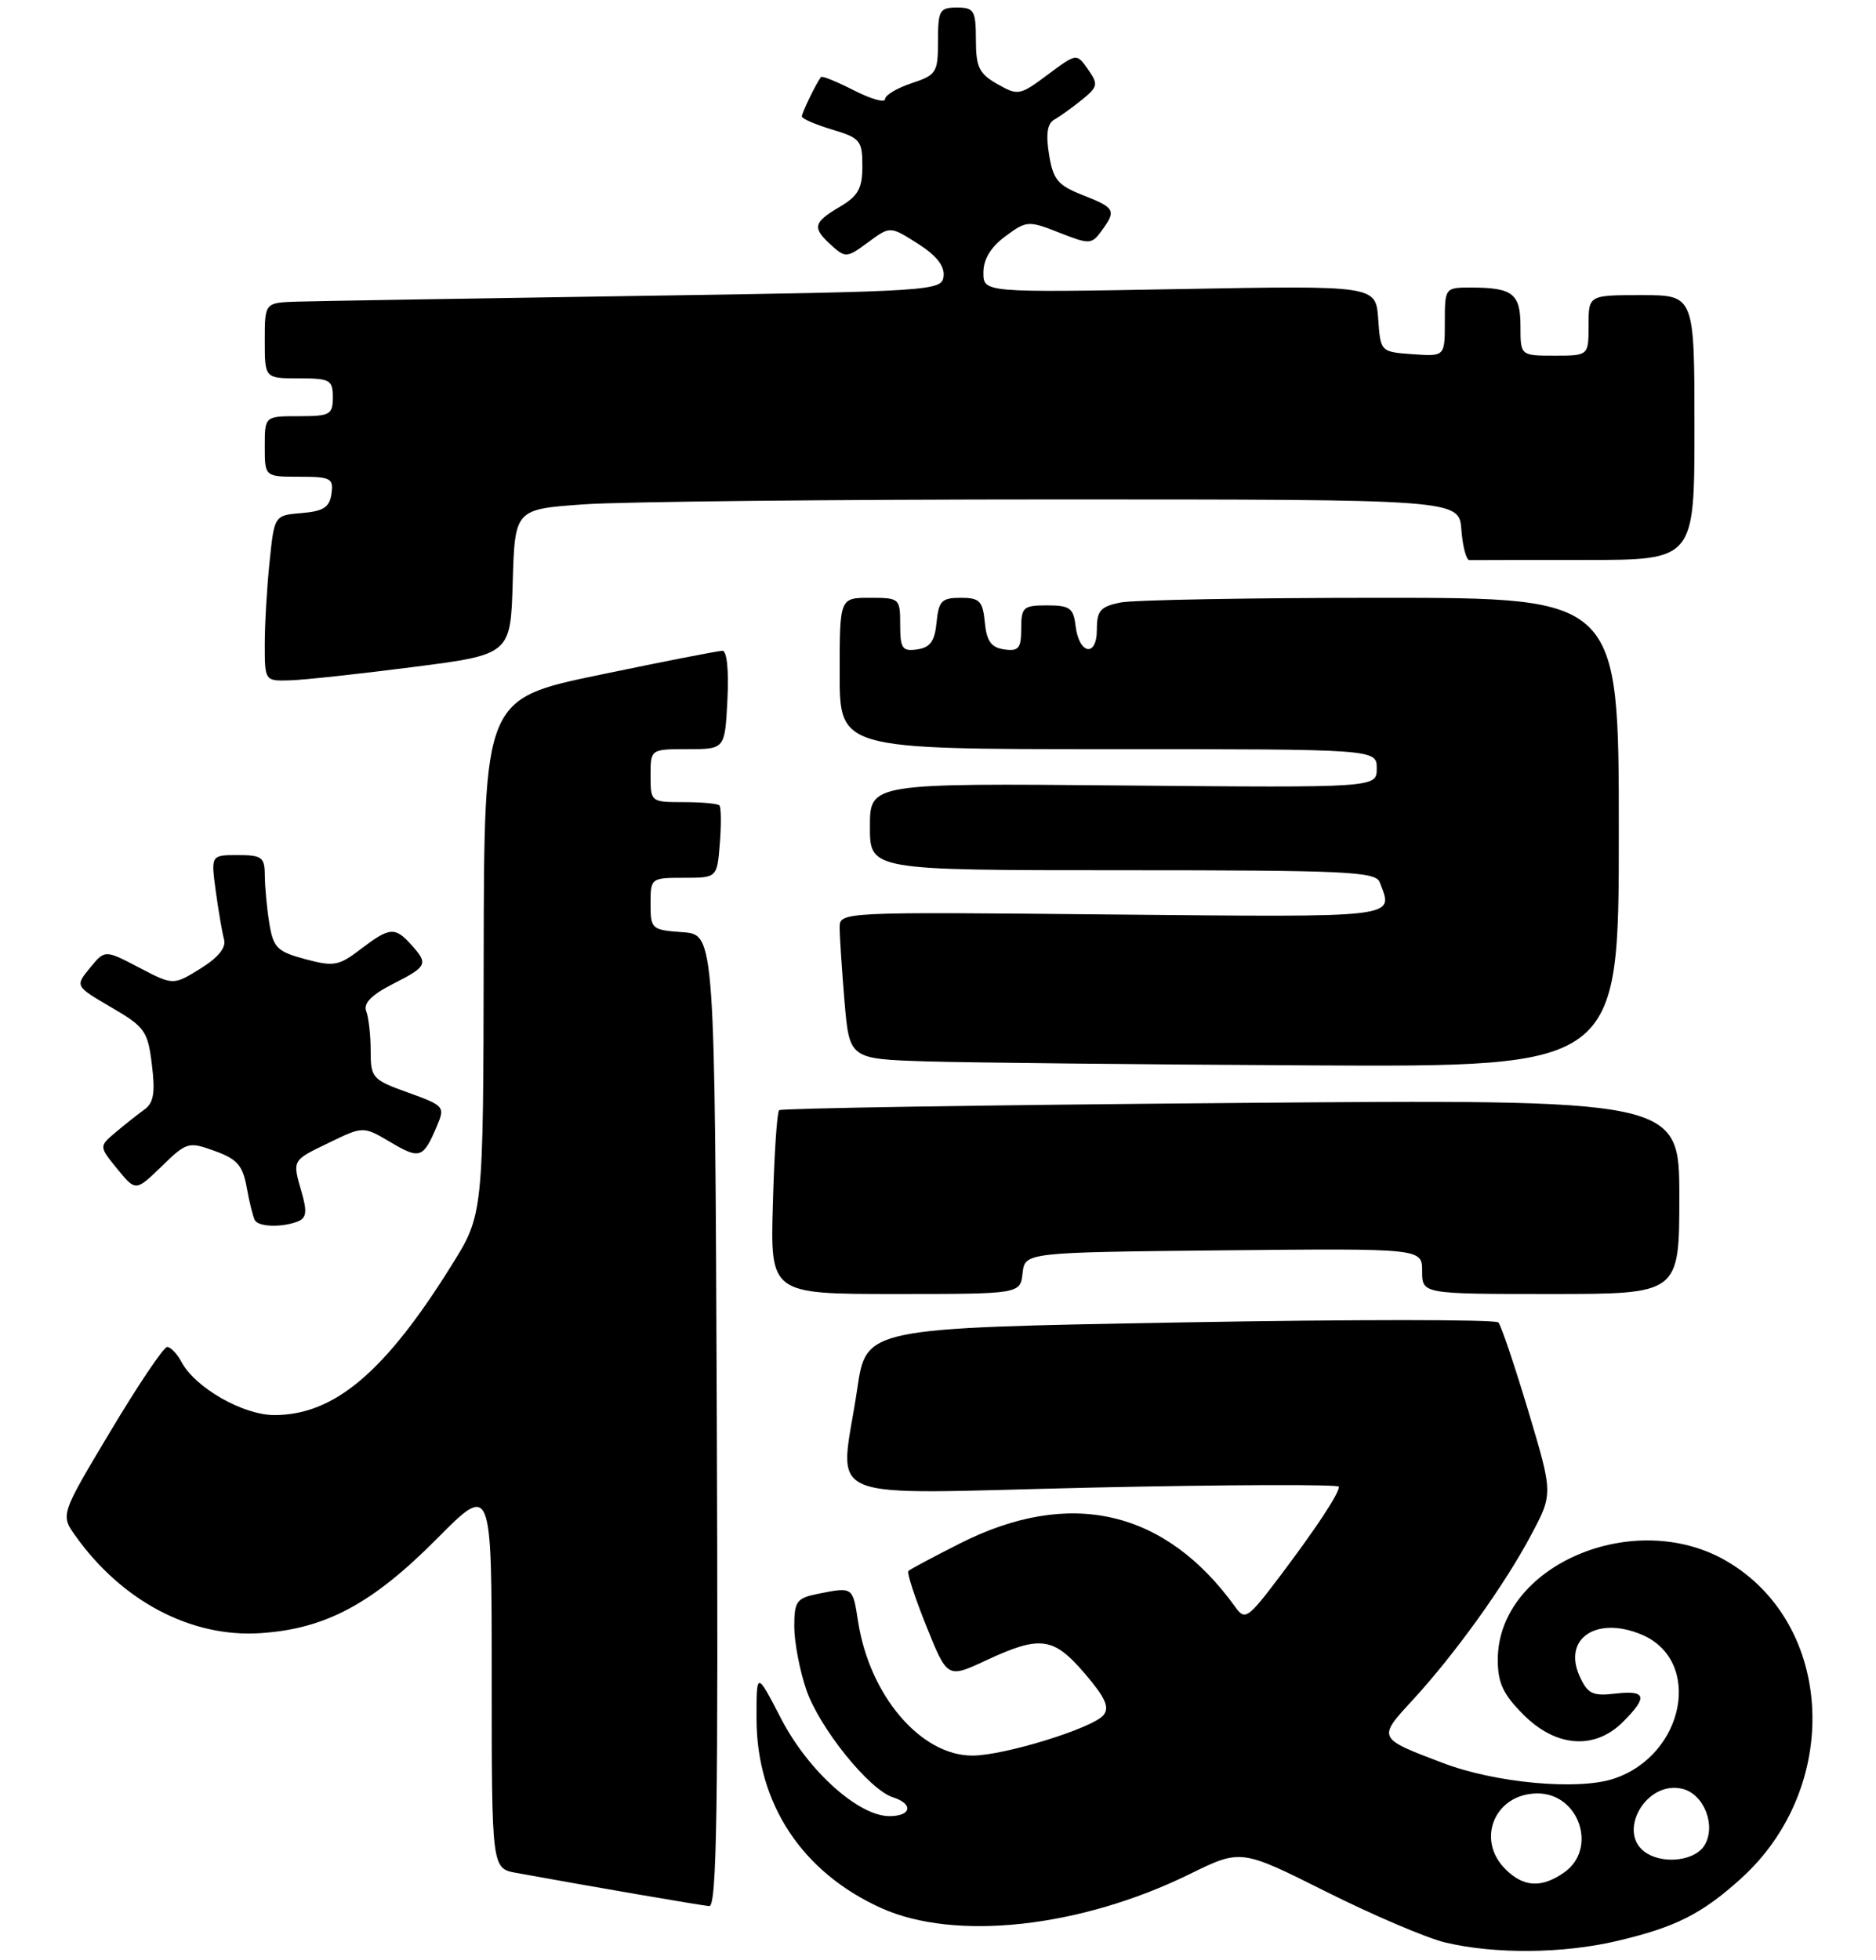 <?xml version="1.0" encoding="UTF-8" standalone="no"?>
<!DOCTYPE svg PUBLIC "-//W3C//DTD SVG 1.1//EN" "http://www.w3.org/Graphics/SVG/1.1/DTD/svg11.dtd" >
<svg xmlns="http://www.w3.org/2000/svg" xmlns:xlink="http://www.w3.org/1999/xlink" version="1.1" viewBox="0 0 248 259">
 <g >
 <path fill="currentColor"
d=" M 213.80 256.49 C 221.54 254.66 224.95 252.94 230.14 248.26 C 243.50 236.19 242.55 214.68 228.29 206.32 C 216.04 199.14 198.00 206.89 198.00 219.33 C 198.00 222.40 198.71 223.91 201.40 226.60 C 205.71 230.91 210.81 231.28 214.55 227.55 C 217.88 224.22 217.63 223.33 213.53 223.81 C 210.54 224.16 209.88 223.84 208.83 221.53 C 206.56 216.55 211.01 213.52 216.97 215.99 C 225.15 219.38 222.74 231.95 213.31 235.06 C 208.60 236.62 197.70 235.62 190.78 232.99 C 182.06 229.69 182.08 229.72 186.74 224.67 C 192.34 218.59 198.90 209.46 202.40 202.86 C 205.31 197.40 205.31 197.40 202.03 186.45 C 200.22 180.43 198.45 175.17 198.08 174.76 C 197.72 174.35 178.76 174.35 155.97 174.76 C 114.51 175.50 114.51 175.50 113.33 183.50 C 111.05 198.98 107.30 197.41 144.50 196.58 C 162.38 196.19 177.00 196.14 177.00 196.47 C 177.00 197.40 174.00 201.94 169.13 208.39 C 164.97 213.89 164.58 214.15 163.32 212.39 C 154.06 199.51 141.44 196.60 126.87 203.98 C 123.37 205.75 120.31 207.38 120.09 207.60 C 119.86 207.81 120.93 211.10 122.46 214.89 C 125.24 221.80 125.24 221.80 130.37 219.41 C 137.53 216.08 139.25 216.31 143.41 221.16 C 146.14 224.36 146.71 225.64 145.87 226.66 C 144.43 228.39 132.72 232.00 128.54 232.00 C 121.71 232.00 114.94 224.05 113.43 214.25 C 112.72 209.67 112.77 209.70 108.13 210.62 C 105.30 211.19 105.00 211.61 105.00 214.95 C 105.00 216.98 105.71 220.72 106.58 223.27 C 108.29 228.30 114.90 236.52 118.04 237.51 C 120.79 238.38 120.49 240.00 117.58 240.00 C 113.49 240.00 106.82 234.01 103.26 227.12 C 100.00 220.83 100.00 220.83 100.01 227.16 C 100.03 238.34 106.03 247.43 116.50 252.15 C 126.28 256.56 142.86 254.73 157.27 247.66 C 164.04 244.34 164.04 244.34 175.30 249.98 C 181.49 253.08 188.57 256.10 191.03 256.69 C 197.58 258.26 206.63 258.18 213.80 256.49 Z  M 94.76 187.75 C 94.50 123.50 94.50 123.50 90.25 123.19 C 86.13 122.89 86.00 122.78 86.00 119.44 C 86.00 116.04 86.05 116.00 90.40 116.00 C 94.80 116.00 94.80 116.00 95.16 111.43 C 95.36 108.92 95.33 106.67 95.10 106.43 C 94.86 106.19 92.72 106.00 90.33 106.00 C 86.05 106.00 86.00 105.96 86.00 102.50 C 86.00 99.00 86.00 99.00 90.91 99.00 C 95.83 99.00 95.83 99.00 96.16 92.50 C 96.36 88.66 96.10 86.00 95.51 86.00 C 94.97 86.00 87.66 87.43 79.26 89.18 C 64.00 92.35 64.00 92.35 63.94 126.43 C 63.89 160.50 63.89 160.50 59.69 167.22 C 50.90 181.33 44.18 187.00 36.27 187.00 C 32.13 187.00 25.81 183.39 23.99 179.98 C 23.41 178.89 22.55 178.00 22.10 178.00 C 21.64 178.00 18.28 182.99 14.63 189.09 C 7.99 200.18 7.99 200.18 9.98 202.97 C 16.12 211.59 25.27 216.41 34.39 215.82 C 43.01 215.27 49.20 211.96 57.75 203.35 C 65.00 196.04 65.00 196.04 65.00 221.47 C 65.00 246.91 65.00 246.91 68.25 247.50 C 77.62 249.21 92.66 251.80 93.76 251.89 C 94.76 251.98 94.96 238.87 94.76 187.75 Z  M 135.18 168.25 C 135.50 165.50 135.50 165.50 161.75 165.23 C 188.00 164.97 188.00 164.97 188.00 167.98 C 188.00 171.00 188.00 171.00 205.00 171.00 C 222.00 171.00 222.00 171.00 222.00 158.13 C 222.00 145.26 222.00 145.26 162.75 145.76 C 130.16 146.03 103.28 146.46 103.00 146.71 C 102.72 146.96 102.35 152.52 102.17 159.08 C 101.83 171.00 101.83 171.00 118.35 171.00 C 134.87 171.00 134.87 171.00 135.18 168.25 Z  M 39.33 161.43 C 40.50 160.98 40.62 160.17 39.91 157.68 C 38.63 153.22 38.53 153.41 43.51 151.00 C 48.02 148.81 48.02 148.81 51.66 150.96 C 55.50 153.23 55.95 153.07 57.75 148.83 C 58.85 146.24 58.74 146.11 53.94 144.38 C 49.22 142.69 49.00 142.44 49.00 138.88 C 49.00 136.84 48.74 134.48 48.42 133.64 C 48.01 132.59 49.08 131.49 51.92 130.04 C 56.51 127.70 56.66 127.39 54.35 124.83 C 52.20 122.45 51.50 122.52 47.68 125.43 C 44.79 127.64 44.12 127.76 40.35 126.75 C 36.66 125.76 36.14 125.25 35.61 122.07 C 35.29 120.11 35.02 117.26 35.01 115.75 C 35.00 113.27 34.65 113.00 31.44 113.00 C 27.88 113.00 27.88 113.00 28.52 117.75 C 28.88 120.36 29.37 123.24 29.62 124.15 C 29.92 125.23 28.84 126.55 26.48 128.01 C 22.90 130.22 22.90 130.22 18.38 127.86 C 13.87 125.50 13.87 125.50 11.89 127.91 C 9.92 130.32 9.92 130.32 14.71 133.12 C 19.16 135.71 19.54 136.25 20.08 140.70 C 20.54 144.42 20.31 145.76 19.08 146.63 C 18.21 147.26 16.50 148.61 15.29 149.63 C 13.08 151.50 13.08 151.50 15.51 154.48 C 17.94 157.45 17.94 157.45 21.37 154.13 C 24.68 150.91 24.93 150.84 28.39 152.10 C 31.36 153.17 32.10 154.02 32.62 156.95 C 32.97 158.90 33.46 160.84 33.69 161.25 C 34.20 162.14 37.23 162.23 39.33 161.43 Z  M 214.00 110.00 C 214.00 79.00 214.00 79.00 182.62 79.00 C 165.37 79.00 149.84 79.28 148.12 79.62 C 145.47 80.16 145.00 80.70 145.00 83.21 C 145.00 86.93 142.63 86.48 142.18 82.67 C 141.91 80.36 141.41 80.00 138.43 80.00 C 135.27 80.00 135.00 80.24 135.00 83.07 C 135.00 85.68 134.66 86.09 132.75 85.82 C 131.03 85.57 130.43 84.74 130.19 82.25 C 129.91 79.41 129.51 79.00 127.00 79.00 C 124.49 79.00 124.09 79.41 123.81 82.25 C 123.57 84.74 122.97 85.57 121.25 85.82 C 119.28 86.10 119.00 85.70 119.00 82.57 C 119.00 79.07 118.92 79.00 115.00 79.00 C 111.00 79.00 111.00 79.00 111.00 89.00 C 111.00 99.00 111.00 99.00 146.50 99.00 C 182.00 99.00 182.00 99.00 182.00 101.55 C 182.00 104.10 182.00 104.10 148.50 103.80 C 115.00 103.50 115.00 103.50 115.00 109.25 C 115.00 115.00 115.00 115.00 148.39 115.00 C 177.92 115.00 181.86 115.18 182.39 116.58 C 184.23 121.36 185.46 121.21 147.00 120.85 C 111.00 120.50 111.00 120.50 111.00 122.60 C 111.00 123.75 111.29 128.13 111.64 132.32 C 112.29 139.93 112.29 139.93 122.39 140.26 C 127.95 140.43 150.84 140.67 173.25 140.79 C 214.00 141.00 214.00 141.00 214.00 110.00 Z  M 54.50 88.16 C 67.50 86.50 67.50 86.50 67.78 76.90 C 68.07 67.29 68.07 67.29 77.19 66.65 C 82.20 66.29 110.29 66.00 139.60 66.00 C 192.89 66.00 192.89 66.00 193.19 70.02 C 193.36 72.23 193.84 74.03 194.25 74.02 C 194.66 74.01 201.53 74.00 209.50 74.00 C 224.00 74.00 224.00 74.00 224.00 56.50 C 224.00 39.00 224.00 39.00 217.00 39.00 C 210.00 39.00 210.00 39.00 210.00 43.00 C 210.00 47.00 210.00 47.00 205.50 47.00 C 201.00 47.00 201.00 47.00 201.00 43.11 C 201.00 38.80 199.98 38.00 194.42 38.00 C 191.03 38.00 191.00 38.04 191.00 42.56 C 191.00 47.11 191.00 47.11 186.75 46.81 C 182.50 46.50 182.50 46.50 182.19 42.12 C 181.87 37.73 181.87 37.73 155.94 38.20 C 130.00 38.67 130.00 38.67 130.00 36.02 C 130.00 34.26 130.97 32.66 132.90 31.23 C 135.71 29.15 135.94 29.14 140.02 30.74 C 144.04 32.32 144.30 32.31 145.62 30.51 C 147.60 27.80 147.43 27.47 143.15 25.79 C 139.84 24.49 139.22 23.75 138.68 20.42 C 138.24 17.72 138.45 16.33 139.37 15.81 C 140.09 15.41 141.73 14.23 143.01 13.20 C 145.15 11.46 145.21 11.14 143.83 9.17 C 142.33 7.02 142.33 7.02 138.50 9.87 C 134.82 12.62 134.58 12.66 131.85 11.11 C 129.43 9.74 129.01 8.87 129.01 5.25 C 129.00 1.39 128.77 1.00 126.50 1.00 C 124.21 1.00 124.00 1.37 124.00 5.42 C 124.00 9.59 123.80 9.91 120.50 11.00 C 118.57 11.64 117.00 12.58 117.00 13.10 C 117.00 13.62 115.16 13.10 112.90 11.95 C 110.65 10.80 108.69 10.00 108.54 10.18 C 107.96 10.87 106.00 14.90 106.00 15.39 C 106.00 15.68 107.80 16.46 110.00 17.12 C 113.71 18.23 114.00 18.58 114.00 21.94 C 114.00 24.91 113.46 25.89 111.00 27.34 C 107.48 29.42 107.34 30.09 109.92 32.43 C 111.76 34.09 111.98 34.07 114.76 32.02 C 117.67 29.87 117.67 29.87 121.32 32.19 C 123.79 33.75 124.89 35.15 124.74 36.50 C 124.51 38.45 123.52 38.51 84.00 39.11 C 61.73 39.45 41.59 39.79 39.25 39.86 C 35.00 40.00 35.00 40.00 35.00 45.00 C 35.00 50.00 35.00 50.00 39.50 50.00 C 43.63 50.00 44.00 50.20 44.00 52.50 C 44.00 54.80 43.63 55.00 39.50 55.00 C 35.00 55.00 35.00 55.00 35.00 59.00 C 35.00 63.00 35.00 63.00 39.57 63.00 C 43.74 63.00 44.11 63.20 43.82 65.25 C 43.57 67.04 42.76 67.56 39.89 67.80 C 36.27 68.10 36.27 68.10 35.64 74.20 C 35.29 77.55 35.00 82.48 35.00 85.15 C 35.00 89.97 35.02 90.00 38.25 89.91 C 40.04 89.87 47.35 89.08 54.50 88.16 Z  M 199.00 247.00 C 195.06 243.06 197.64 237.00 203.26 237.00 C 208.77 237.00 211.23 244.32 206.78 247.44 C 203.79 249.54 201.40 249.40 199.00 247.00 Z  M 217.75 244.94 C 213.53 242.43 217.52 235.16 222.44 236.40 C 225.30 237.11 226.91 241.33 225.30 243.90 C 224.09 245.83 220.15 246.38 217.75 244.94 Z "/>
</g>
</svg>